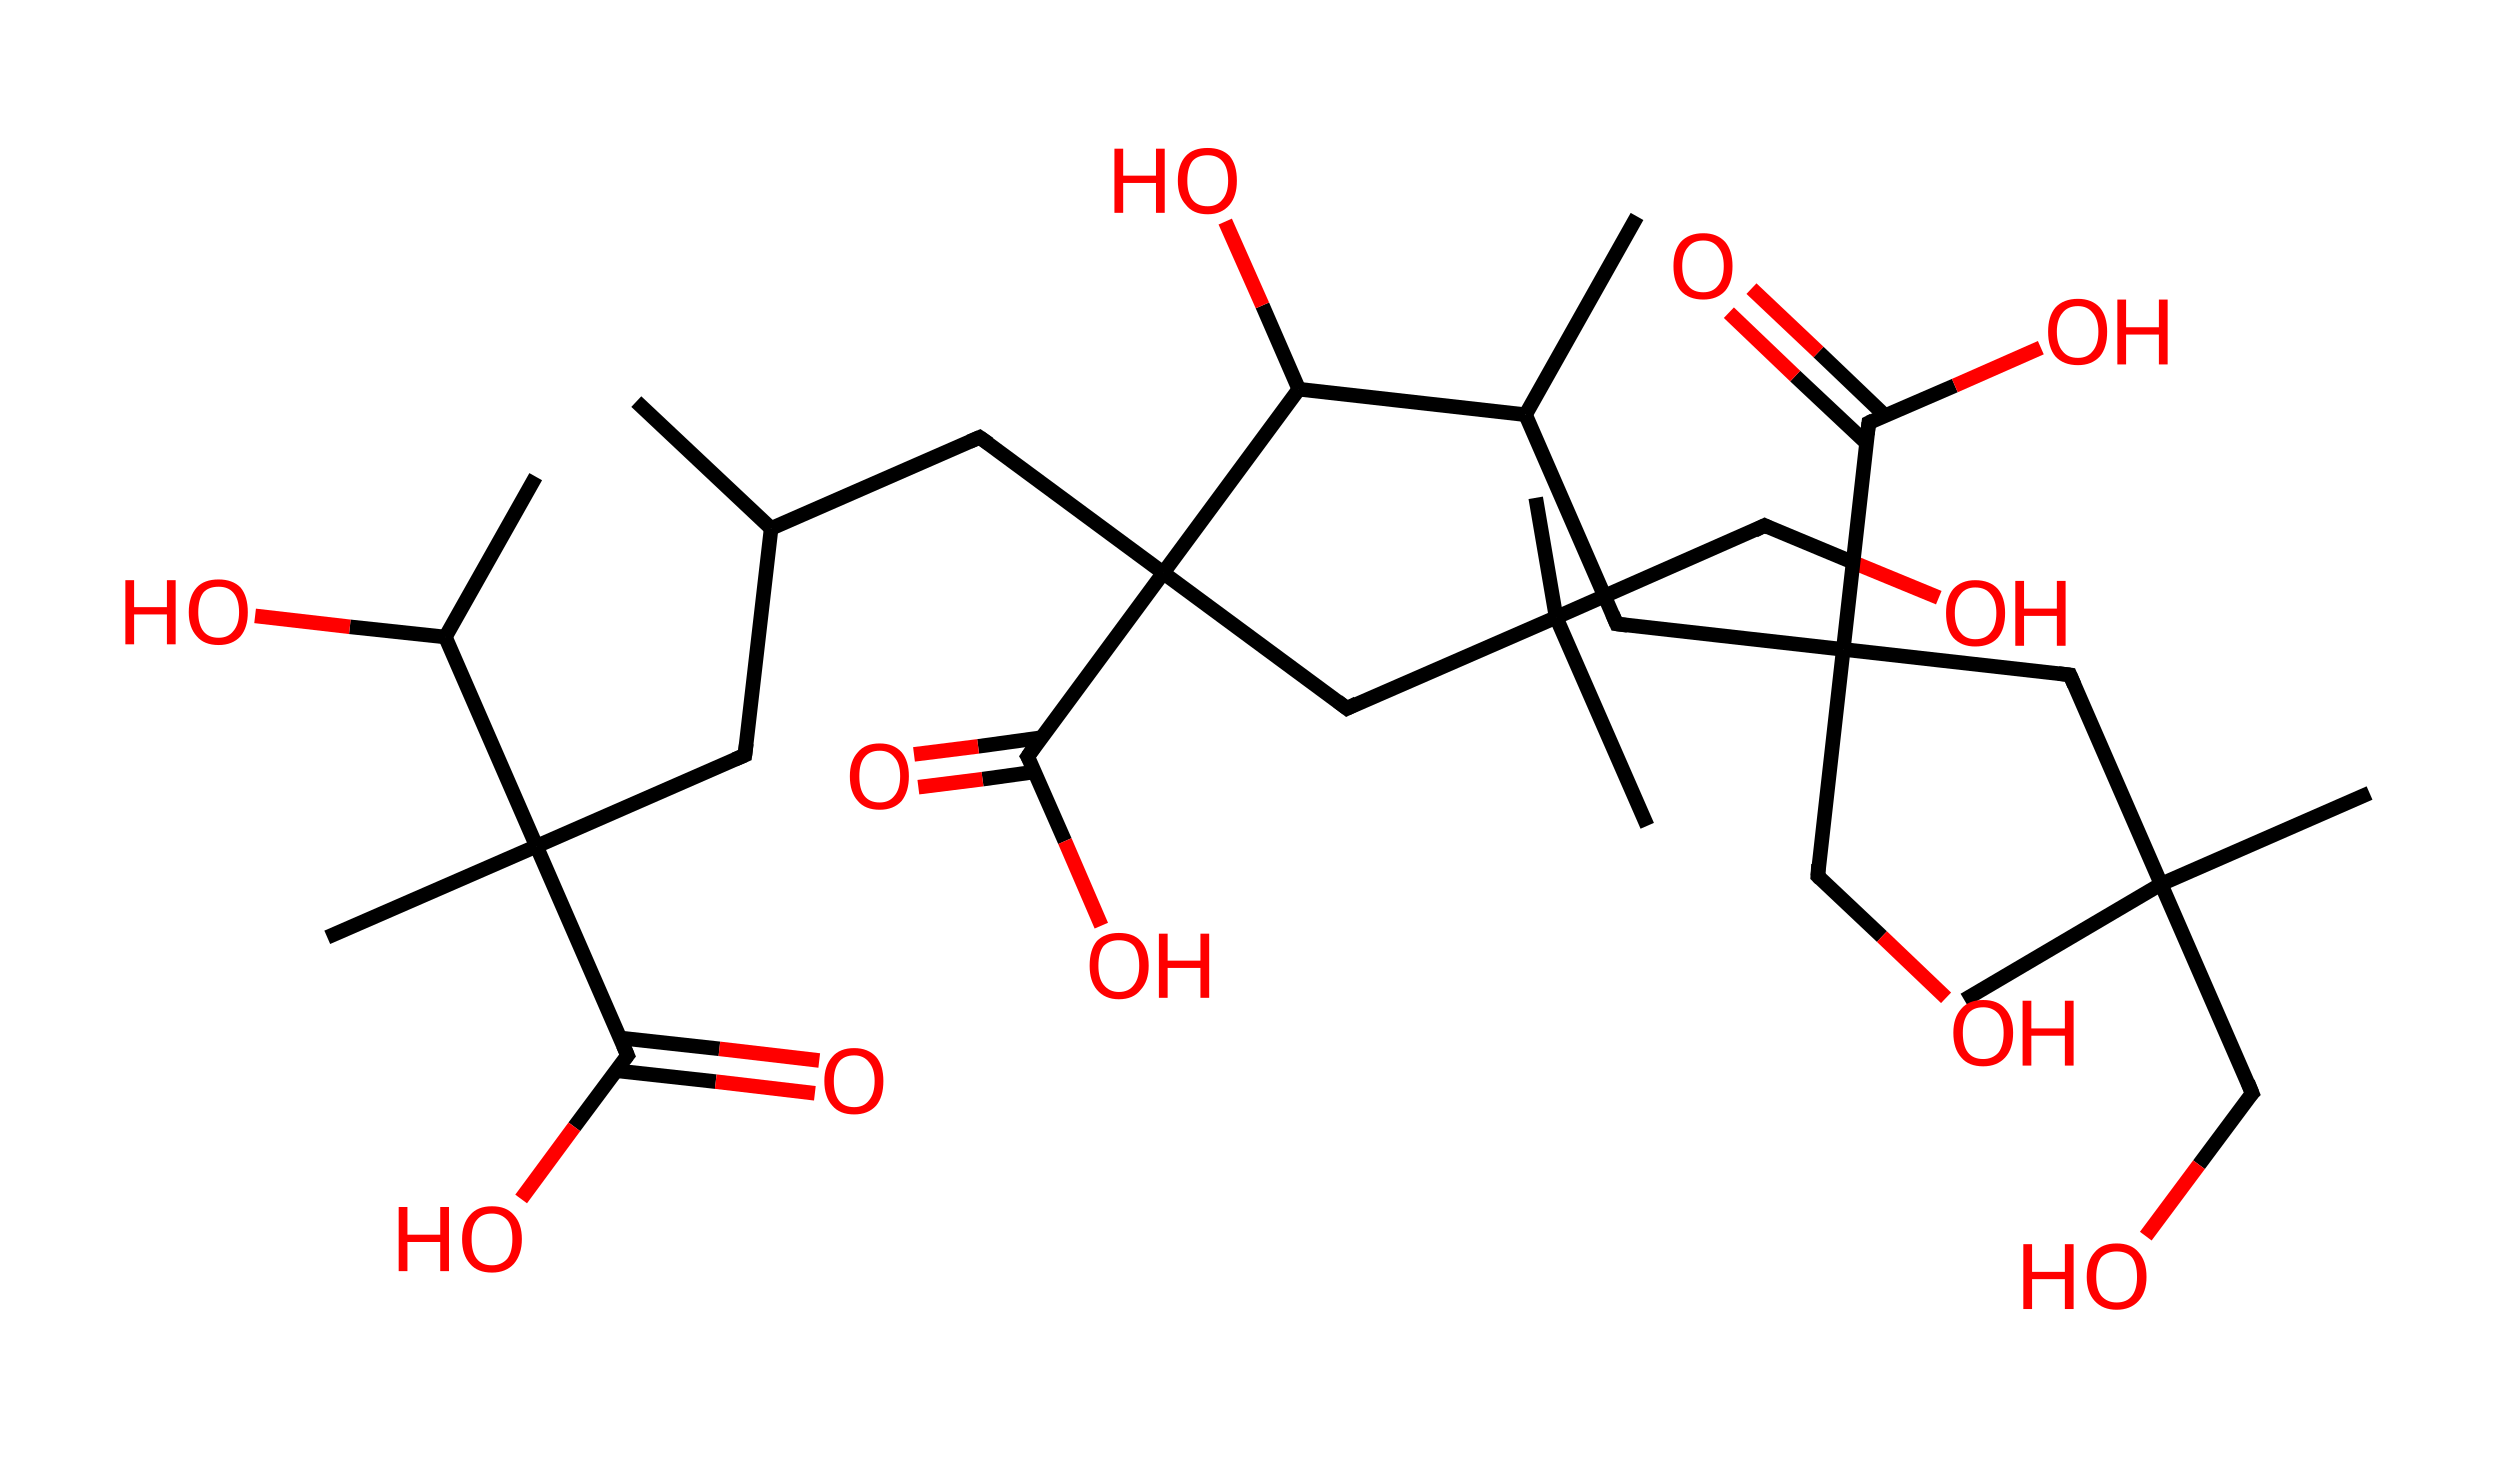 <?xml version='1.0' encoding='ASCII' standalone='yes'?>
<svg xmlns="http://www.w3.org/2000/svg" xmlns:rdkit="http://www.rdkit.org/xml" xmlns:xlink="http://www.w3.org/1999/xlink" version="1.1" baseProfile="full" xml:space="preserve" width="343px" height="200px" viewBox="0 0 343 200">
<!-- END OF HEADER -->
<rect style="opacity:1.0;fill:#FFFFFF;stroke:none" width="343.0" height="200.0" x="0.0" y="0.0"> </rect>
<path class="bond-0 atom-0 atom-1" d="M 87.3,55.1 L 105.8,72.5" style="fill:none;fill-rule:evenodd;stroke:#000000;stroke-width:2.0px;stroke-linecap:butt;stroke-linejoin:miter;stroke-opacity:1"/>
<path class="bond-1 atom-1 atom-2" d="M 105.8,72.5 L 102.2,103.6" style="fill:none;fill-rule:evenodd;stroke:#000000;stroke-width:2.0px;stroke-linecap:butt;stroke-linejoin:miter;stroke-opacity:1"/>
<path class="bond-2 atom-2 atom-3" d="M 102.2,103.6 L 73.6,116.1" style="fill:none;fill-rule:evenodd;stroke:#000000;stroke-width:2.0px;stroke-linecap:butt;stroke-linejoin:miter;stroke-opacity:1"/>
<path class="bond-3 atom-3 atom-4" d="M 73.6,116.1 L 44.9,128.6" style="fill:none;fill-rule:evenodd;stroke:#000000;stroke-width:2.0px;stroke-linecap:butt;stroke-linejoin:miter;stroke-opacity:1"/>
<path class="bond-4 atom-3 atom-5" d="M 73.6,116.1 L 86.1,144.8" style="fill:none;fill-rule:evenodd;stroke:#000000;stroke-width:2.0px;stroke-linecap:butt;stroke-linejoin:miter;stroke-opacity:1"/>
<path class="bond-5 atom-5 atom-6" d="M 84.5,146.9 L 98.2,148.4" style="fill:none;fill-rule:evenodd;stroke:#000000;stroke-width:2.0px;stroke-linecap:butt;stroke-linejoin:miter;stroke-opacity:1"/>
<path class="bond-5 atom-5 atom-6" d="M 98.2,148.4 L 111.8,150.0" style="fill:none;fill-rule:evenodd;stroke:#FF0000;stroke-width:2.0px;stroke-linecap:butt;stroke-linejoin:miter;stroke-opacity:1"/>
<path class="bond-5 atom-5 atom-6" d="M 85.0,142.4 L 98.7,143.9" style="fill:none;fill-rule:evenodd;stroke:#000000;stroke-width:2.0px;stroke-linecap:butt;stroke-linejoin:miter;stroke-opacity:1"/>
<path class="bond-5 atom-5 atom-6" d="M 98.7,143.9 L 112.4,145.5" style="fill:none;fill-rule:evenodd;stroke:#FF0000;stroke-width:2.0px;stroke-linecap:butt;stroke-linejoin:miter;stroke-opacity:1"/>
<path class="bond-6 atom-5 atom-7" d="M 86.1,144.8 L 78.8,154.6" style="fill:none;fill-rule:evenodd;stroke:#000000;stroke-width:2.0px;stroke-linecap:butt;stroke-linejoin:miter;stroke-opacity:1"/>
<path class="bond-6 atom-5 atom-7" d="M 78.8,154.6 L 71.5,164.5" style="fill:none;fill-rule:evenodd;stroke:#FF0000;stroke-width:2.0px;stroke-linecap:butt;stroke-linejoin:miter;stroke-opacity:1"/>
<path class="bond-7 atom-3 atom-8" d="M 73.6,116.1 L 61.1,87.4" style="fill:none;fill-rule:evenodd;stroke:#000000;stroke-width:2.0px;stroke-linecap:butt;stroke-linejoin:miter;stroke-opacity:1"/>
<path class="bond-8 atom-8 atom-9" d="M 61.1,87.4 L 73.5,65.4" style="fill:none;fill-rule:evenodd;stroke:#000000;stroke-width:2.0px;stroke-linecap:butt;stroke-linejoin:miter;stroke-opacity:1"/>
<path class="bond-9 atom-8 atom-10" d="M 61.1,87.4 L 48.0,86.0" style="fill:none;fill-rule:evenodd;stroke:#000000;stroke-width:2.0px;stroke-linecap:butt;stroke-linejoin:miter;stroke-opacity:1"/>
<path class="bond-9 atom-8 atom-10" d="M 48.0,86.0 L 35.0,84.5" style="fill:none;fill-rule:evenodd;stroke:#FF0000;stroke-width:2.0px;stroke-linecap:butt;stroke-linejoin:miter;stroke-opacity:1"/>
<path class="bond-10 atom-1 atom-11" d="M 105.8,72.5 L 134.4,60.0" style="fill:none;fill-rule:evenodd;stroke:#000000;stroke-width:2.0px;stroke-linecap:butt;stroke-linejoin:miter;stroke-opacity:1"/>
<path class="bond-11 atom-11 atom-12" d="M 134.4,60.0 L 159.6,78.6" style="fill:none;fill-rule:evenodd;stroke:#000000;stroke-width:2.0px;stroke-linecap:butt;stroke-linejoin:miter;stroke-opacity:1"/>
<path class="bond-12 atom-12 atom-13" d="M 159.6,78.6 L 184.8,97.2" style="fill:none;fill-rule:evenodd;stroke:#000000;stroke-width:2.0px;stroke-linecap:butt;stroke-linejoin:miter;stroke-opacity:1"/>
<path class="bond-13 atom-13 atom-14" d="M 184.8,97.2 L 213.5,84.7" style="fill:none;fill-rule:evenodd;stroke:#000000;stroke-width:2.0px;stroke-linecap:butt;stroke-linejoin:miter;stroke-opacity:1"/>
<path class="bond-14 atom-14 atom-15" d="M 213.5,84.7 L 210.7,68.3" style="fill:none;fill-rule:evenodd;stroke:#000000;stroke-width:2.0px;stroke-linecap:butt;stroke-linejoin:miter;stroke-opacity:1"/>
<path class="bond-15 atom-14 atom-16" d="M 213.5,84.7 L 226.0,113.3" style="fill:none;fill-rule:evenodd;stroke:#000000;stroke-width:2.0px;stroke-linecap:butt;stroke-linejoin:miter;stroke-opacity:1"/>
<path class="bond-16 atom-14 atom-17" d="M 213.5,84.7 L 242.1,72.1" style="fill:none;fill-rule:evenodd;stroke:#000000;stroke-width:2.0px;stroke-linecap:butt;stroke-linejoin:miter;stroke-opacity:1"/>
<path class="bond-17 atom-17 atom-18" d="M 242.1,72.1 L 254.1,77.1" style="fill:none;fill-rule:evenodd;stroke:#000000;stroke-width:2.0px;stroke-linecap:butt;stroke-linejoin:miter;stroke-opacity:1"/>
<path class="bond-17 atom-17 atom-18" d="M 254.1,77.1 L 266.0,82.0" style="fill:none;fill-rule:evenodd;stroke:#FF0000;stroke-width:2.0px;stroke-linecap:butt;stroke-linejoin:miter;stroke-opacity:1"/>
<path class="bond-18 atom-12 atom-19" d="M 159.6,78.6 L 141.0,103.8" style="fill:none;fill-rule:evenodd;stroke:#000000;stroke-width:2.0px;stroke-linecap:butt;stroke-linejoin:miter;stroke-opacity:1"/>
<path class="bond-19 atom-19 atom-20" d="M 142.9,101.2 L 134.2,102.4" style="fill:none;fill-rule:evenodd;stroke:#000000;stroke-width:2.0px;stroke-linecap:butt;stroke-linejoin:miter;stroke-opacity:1"/>
<path class="bond-19 atom-19 atom-20" d="M 134.2,102.4 L 125.4,103.5" style="fill:none;fill-rule:evenodd;stroke:#FF0000;stroke-width:2.0px;stroke-linecap:butt;stroke-linejoin:miter;stroke-opacity:1"/>
<path class="bond-19 atom-19 atom-20" d="M 142.0,105.9 L 134.8,106.9" style="fill:none;fill-rule:evenodd;stroke:#000000;stroke-width:2.0px;stroke-linecap:butt;stroke-linejoin:miter;stroke-opacity:1"/>
<path class="bond-19 atom-19 atom-20" d="M 134.8,106.9 L 126.0,108.0" style="fill:none;fill-rule:evenodd;stroke:#FF0000;stroke-width:2.0px;stroke-linecap:butt;stroke-linejoin:miter;stroke-opacity:1"/>
<path class="bond-20 atom-19 atom-21" d="M 141.0,103.8 L 146.1,115.4" style="fill:none;fill-rule:evenodd;stroke:#000000;stroke-width:2.0px;stroke-linecap:butt;stroke-linejoin:miter;stroke-opacity:1"/>
<path class="bond-20 atom-19 atom-21" d="M 146.1,115.4 L 151.1,127.0" style="fill:none;fill-rule:evenodd;stroke:#FF0000;stroke-width:2.0px;stroke-linecap:butt;stroke-linejoin:miter;stroke-opacity:1"/>
<path class="bond-21 atom-12 atom-22" d="M 159.6,78.6 L 178.2,53.4" style="fill:none;fill-rule:evenodd;stroke:#000000;stroke-width:2.0px;stroke-linecap:butt;stroke-linejoin:miter;stroke-opacity:1"/>
<path class="bond-22 atom-22 atom-23" d="M 178.2,53.4 L 173.2,41.9" style="fill:none;fill-rule:evenodd;stroke:#000000;stroke-width:2.0px;stroke-linecap:butt;stroke-linejoin:miter;stroke-opacity:1"/>
<path class="bond-22 atom-22 atom-23" d="M 173.2,41.9 L 168.1,30.4" style="fill:none;fill-rule:evenodd;stroke:#FF0000;stroke-width:2.0px;stroke-linecap:butt;stroke-linejoin:miter;stroke-opacity:1"/>
<path class="bond-23 atom-22 atom-24" d="M 178.2,53.4 L 209.3,56.9" style="fill:none;fill-rule:evenodd;stroke:#000000;stroke-width:2.0px;stroke-linecap:butt;stroke-linejoin:miter;stroke-opacity:1"/>
<path class="bond-24 atom-24 atom-25" d="M 209.3,56.9 L 224.6,29.7" style="fill:none;fill-rule:evenodd;stroke:#000000;stroke-width:2.0px;stroke-linecap:butt;stroke-linejoin:miter;stroke-opacity:1"/>
<path class="bond-25 atom-24 atom-26" d="M 209.3,56.9 L 221.8,85.6" style="fill:none;fill-rule:evenodd;stroke:#000000;stroke-width:2.0px;stroke-linecap:butt;stroke-linejoin:miter;stroke-opacity:1"/>
<path class="bond-26 atom-26 atom-27" d="M 221.8,85.6 L 252.9,89.1" style="fill:none;fill-rule:evenodd;stroke:#000000;stroke-width:2.0px;stroke-linecap:butt;stroke-linejoin:miter;stroke-opacity:1"/>
<path class="bond-27 atom-27 atom-28" d="M 252.9,89.1 L 249.4,120.2" style="fill:none;fill-rule:evenodd;stroke:#000000;stroke-width:2.0px;stroke-linecap:butt;stroke-linejoin:miter;stroke-opacity:1"/>
<path class="bond-28 atom-28 atom-29" d="M 249.4,120.2 L 258.2,128.5" style="fill:none;fill-rule:evenodd;stroke:#000000;stroke-width:2.0px;stroke-linecap:butt;stroke-linejoin:miter;stroke-opacity:1"/>
<path class="bond-28 atom-28 atom-29" d="M 258.2,128.5 L 267.0,136.9" style="fill:none;fill-rule:evenodd;stroke:#FF0000;stroke-width:2.0px;stroke-linecap:butt;stroke-linejoin:miter;stroke-opacity:1"/>
<path class="bond-29 atom-27 atom-30" d="M 252.9,89.1 L 284.0,92.6" style="fill:none;fill-rule:evenodd;stroke:#000000;stroke-width:2.0px;stroke-linecap:butt;stroke-linejoin:miter;stroke-opacity:1"/>
<path class="bond-30 atom-30 atom-31" d="M 284.0,92.6 L 296.5,121.3" style="fill:none;fill-rule:evenodd;stroke:#000000;stroke-width:2.0px;stroke-linecap:butt;stroke-linejoin:miter;stroke-opacity:1"/>
<path class="bond-31 atom-31 atom-32" d="M 296.5,121.3 L 269.5,137.2" style="fill:none;fill-rule:evenodd;stroke:#000000;stroke-width:2.0px;stroke-linecap:butt;stroke-linejoin:miter;stroke-opacity:1"/>
<path class="bond-32 atom-31 atom-33" d="M 296.5,121.3 L 325.1,108.8" style="fill:none;fill-rule:evenodd;stroke:#000000;stroke-width:2.0px;stroke-linecap:butt;stroke-linejoin:miter;stroke-opacity:1"/>
<path class="bond-33 atom-31 atom-34" d="M 296.5,121.3 L 309.0,150.0" style="fill:none;fill-rule:evenodd;stroke:#000000;stroke-width:2.0px;stroke-linecap:butt;stroke-linejoin:miter;stroke-opacity:1"/>
<path class="bond-34 atom-34 atom-35" d="M 309.0,150.0 L 301.7,159.8" style="fill:none;fill-rule:evenodd;stroke:#000000;stroke-width:2.0px;stroke-linecap:butt;stroke-linejoin:miter;stroke-opacity:1"/>
<path class="bond-34 atom-34 atom-35" d="M 301.7,159.8 L 294.4,169.6" style="fill:none;fill-rule:evenodd;stroke:#FF0000;stroke-width:2.0px;stroke-linecap:butt;stroke-linejoin:miter;stroke-opacity:1"/>
<path class="bond-35 atom-27 atom-36" d="M 252.9,89.1 L 256.4,58.0" style="fill:none;fill-rule:evenodd;stroke:#000000;stroke-width:2.0px;stroke-linecap:butt;stroke-linejoin:miter;stroke-opacity:1"/>
<path class="bond-36 atom-36 atom-37" d="M 258.6,57.0 L 249.5,48.3" style="fill:none;fill-rule:evenodd;stroke:#000000;stroke-width:2.0px;stroke-linecap:butt;stroke-linejoin:miter;stroke-opacity:1"/>
<path class="bond-36 atom-36 atom-37" d="M 249.5,48.3 L 240.3,39.6" style="fill:none;fill-rule:evenodd;stroke:#FF0000;stroke-width:2.0px;stroke-linecap:butt;stroke-linejoin:miter;stroke-opacity:1"/>
<path class="bond-36 atom-36 atom-37" d="M 256.1,60.8 L 246.3,51.6" style="fill:none;fill-rule:evenodd;stroke:#000000;stroke-width:2.0px;stroke-linecap:butt;stroke-linejoin:miter;stroke-opacity:1"/>
<path class="bond-36 atom-36 atom-37" d="M 246.3,51.6 L 237.2,42.9" style="fill:none;fill-rule:evenodd;stroke:#FF0000;stroke-width:2.0px;stroke-linecap:butt;stroke-linejoin:miter;stroke-opacity:1"/>
<path class="bond-37 atom-36 atom-38" d="M 256.4,58.0 L 268.2,52.9" style="fill:none;fill-rule:evenodd;stroke:#000000;stroke-width:2.0px;stroke-linecap:butt;stroke-linejoin:miter;stroke-opacity:1"/>
<path class="bond-37 atom-36 atom-38" d="M 268.2,52.9 L 280.0,47.7" style="fill:none;fill-rule:evenodd;stroke:#FF0000;stroke-width:2.0px;stroke-linecap:butt;stroke-linejoin:miter;stroke-opacity:1"/>
<path d="M 102.4,102.0 L 102.2,103.6 L 100.8,104.2" style="fill:none;stroke:#000000;stroke-width:2.0px;stroke-linecap:butt;stroke-linejoin:miter;stroke-opacity:1;"/>
<path d="M 85.5,143.4 L 86.1,144.8 L 85.7,145.3" style="fill:none;stroke:#000000;stroke-width:2.0px;stroke-linecap:butt;stroke-linejoin:miter;stroke-opacity:1;"/>
<path d="M 133.0,60.6 L 134.4,60.0 L 135.7,60.9" style="fill:none;stroke:#000000;stroke-width:2.0px;stroke-linecap:butt;stroke-linejoin:miter;stroke-opacity:1;"/>
<path d="M 183.5,96.2 L 184.8,97.2 L 186.2,96.5" style="fill:none;stroke:#000000;stroke-width:2.0px;stroke-linecap:butt;stroke-linejoin:miter;stroke-opacity:1;"/>
<path d="M 240.7,72.8 L 242.1,72.1 L 242.7,72.4" style="fill:none;stroke:#000000;stroke-width:2.0px;stroke-linecap:butt;stroke-linejoin:miter;stroke-opacity:1;"/>
<path d="M 141.9,102.5 L 141.0,103.8 L 141.3,104.3" style="fill:none;stroke:#000000;stroke-width:2.0px;stroke-linecap:butt;stroke-linejoin:miter;stroke-opacity:1;"/>
<path d="M 221.2,84.2 L 221.8,85.6 L 223.3,85.8" style="fill:none;stroke:#000000;stroke-width:2.0px;stroke-linecap:butt;stroke-linejoin:miter;stroke-opacity:1;"/>
<path d="M 249.5,118.6 L 249.4,120.2 L 249.8,120.6" style="fill:none;stroke:#000000;stroke-width:2.0px;stroke-linecap:butt;stroke-linejoin:miter;stroke-opacity:1;"/>
<path d="M 282.4,92.4 L 284.0,92.6 L 284.6,94.0" style="fill:none;stroke:#000000;stroke-width:2.0px;stroke-linecap:butt;stroke-linejoin:miter;stroke-opacity:1;"/>
<path d="M 308.4,148.5 L 309.0,150.0 L 308.6,150.4" style="fill:none;stroke:#000000;stroke-width:2.0px;stroke-linecap:butt;stroke-linejoin:miter;stroke-opacity:1;"/>
<path d="M 256.2,59.6 L 256.4,58.0 L 257.0,57.7" style="fill:none;stroke:#000000;stroke-width:2.0px;stroke-linecap:butt;stroke-linejoin:miter;stroke-opacity:1;"/>
<path class="atom-6" d="M 113.1 148.3 Q 113.1 146.2, 114.2 145.0 Q 115.2 143.8, 117.2 143.8 Q 119.1 143.8, 120.2 145.0 Q 121.2 146.2, 121.2 148.3 Q 121.2 150.5, 120.2 151.7 Q 119.1 152.9, 117.2 152.9 Q 115.2 152.9, 114.2 151.7 Q 113.1 150.5, 113.1 148.3 M 117.2 151.9 Q 118.5 151.9, 119.2 151.0 Q 120.0 150.1, 120.0 148.3 Q 120.0 146.6, 119.2 145.7 Q 118.5 144.8, 117.2 144.8 Q 115.8 144.8, 115.1 145.7 Q 114.4 146.6, 114.4 148.3 Q 114.4 150.1, 115.1 151.0 Q 115.8 151.9, 117.2 151.9 " fill="#FF0000"/>
<path class="atom-7" d="M 54.7 165.6 L 55.9 165.6 L 55.9 169.4 L 60.4 169.4 L 60.4 165.6 L 61.6 165.6 L 61.6 174.4 L 60.4 174.4 L 60.4 170.4 L 55.9 170.4 L 55.9 174.4 L 54.7 174.4 L 54.7 165.6 " fill="#FF0000"/>
<path class="atom-7" d="M 63.4 170.0 Q 63.4 167.9, 64.5 166.7 Q 65.5 165.5, 67.5 165.5 Q 69.5 165.5, 70.5 166.7 Q 71.6 167.9, 71.6 170.0 Q 71.6 172.1, 70.5 173.4 Q 69.4 174.6, 67.5 174.6 Q 65.5 174.6, 64.5 173.4 Q 63.4 172.2, 63.4 170.0 M 67.5 173.6 Q 68.8 173.6, 69.6 172.7 Q 70.3 171.8, 70.3 170.0 Q 70.3 168.2, 69.6 167.4 Q 68.8 166.5, 67.5 166.5 Q 66.1 166.5, 65.4 167.4 Q 64.7 168.2, 64.7 170.0 Q 64.7 171.8, 65.4 172.7 Q 66.1 173.6, 67.5 173.6 " fill="#FF0000"/>
<path class="atom-10" d="M 17.2 79.6 L 18.4 79.6 L 18.4 83.3 L 22.9 83.3 L 22.9 79.6 L 24.1 79.6 L 24.1 88.4 L 22.9 88.4 L 22.9 84.3 L 18.4 84.3 L 18.4 88.4 L 17.2 88.4 L 17.2 79.6 " fill="#FF0000"/>
<path class="atom-10" d="M 25.9 84.0 Q 25.9 81.8, 27.0 80.6 Q 28.0 79.5, 30.0 79.5 Q 31.9 79.5, 33.0 80.6 Q 34.0 81.8, 34.0 84.0 Q 34.0 86.1, 33.0 87.3 Q 31.9 88.5, 30.0 88.5 Q 28.0 88.5, 27.0 87.3 Q 25.9 86.1, 25.9 84.0 M 30.0 87.5 Q 31.3 87.5, 32.0 86.6 Q 32.8 85.7, 32.8 84.0 Q 32.8 82.2, 32.0 81.3 Q 31.3 80.5, 30.0 80.5 Q 28.6 80.5, 27.9 81.3 Q 27.2 82.2, 27.2 84.0 Q 27.2 85.7, 27.9 86.6 Q 28.6 87.5, 30.0 87.5 " fill="#FF0000"/>
<path class="atom-18" d="M 267.0 84.1 Q 267.0 82.0, 268.0 80.8 Q 269.1 79.6, 271.0 79.6 Q 273.0 79.6, 274.1 80.8 Q 275.1 82.0, 275.1 84.1 Q 275.1 86.3, 274.1 87.5 Q 273.0 88.7, 271.0 88.7 Q 269.1 88.7, 268.0 87.5 Q 267.0 86.3, 267.0 84.1 M 271.0 87.7 Q 272.4 87.7, 273.1 86.8 Q 273.9 85.9, 273.9 84.1 Q 273.9 82.4, 273.1 81.5 Q 272.4 80.6, 271.0 80.6 Q 269.7 80.6, 269.0 81.5 Q 268.2 82.4, 268.2 84.1 Q 268.2 85.9, 269.0 86.8 Q 269.7 87.7, 271.0 87.7 " fill="#FF0000"/>
<path class="atom-18" d="M 276.5 79.7 L 277.7 79.7 L 277.7 83.5 L 282.2 83.5 L 282.2 79.7 L 283.4 79.7 L 283.4 88.6 L 282.2 88.6 L 282.2 84.5 L 277.7 84.5 L 277.7 88.6 L 276.5 88.6 L 276.5 79.7 " fill="#FF0000"/>
<path class="atom-20" d="M 116.6 106.5 Q 116.6 104.4, 117.7 103.2 Q 118.7 102.0, 120.7 102.0 Q 122.6 102.0, 123.7 103.2 Q 124.7 104.4, 124.7 106.5 Q 124.7 108.6, 123.7 109.9 Q 122.6 111.1, 120.7 111.1 Q 118.7 111.1, 117.7 109.9 Q 116.6 108.7, 116.6 106.5 M 120.7 110.1 Q 122.0 110.1, 122.7 109.2 Q 123.5 108.3, 123.5 106.5 Q 123.5 104.7, 122.7 103.9 Q 122.0 103.0, 120.7 103.0 Q 119.3 103.0, 118.6 103.9 Q 117.9 104.7, 117.9 106.5 Q 117.9 108.3, 118.6 109.2 Q 119.3 110.1, 120.7 110.1 " fill="#FF0000"/>
<path class="atom-21" d="M 149.5 132.5 Q 149.5 130.3, 150.5 129.1 Q 151.6 128.0, 153.5 128.0 Q 155.5 128.0, 156.5 129.1 Q 157.6 130.3, 157.6 132.5 Q 157.6 134.6, 156.5 135.8 Q 155.5 137.1, 153.5 137.1 Q 151.6 137.1, 150.5 135.8 Q 149.5 134.6, 149.5 132.5 M 153.5 136.1 Q 154.9 136.1, 155.6 135.1 Q 156.3 134.2, 156.3 132.5 Q 156.3 130.7, 155.6 129.8 Q 154.9 129.0, 153.5 129.0 Q 152.2 129.0, 151.4 129.8 Q 150.7 130.7, 150.7 132.5 Q 150.7 134.2, 151.4 135.1 Q 152.2 136.1, 153.5 136.1 " fill="#FF0000"/>
<path class="atom-21" d="M 159.0 128.1 L 160.2 128.1 L 160.2 131.8 L 164.7 131.8 L 164.7 128.1 L 165.9 128.1 L 165.9 136.9 L 164.7 136.9 L 164.7 132.8 L 160.2 132.8 L 160.2 136.9 L 159.0 136.9 L 159.0 128.1 " fill="#FF0000"/>
<path class="atom-23" d="M 152.9 20.4 L 154.1 20.4 L 154.1 24.1 L 158.6 24.1 L 158.6 20.4 L 159.8 20.4 L 159.8 29.2 L 158.6 29.2 L 158.6 25.1 L 154.1 25.1 L 154.1 29.2 L 152.9 29.2 L 152.9 20.4 " fill="#FF0000"/>
<path class="atom-23" d="M 161.6 24.8 Q 161.6 22.6, 162.7 21.4 Q 163.7 20.3, 165.7 20.3 Q 167.6 20.3, 168.7 21.4 Q 169.7 22.6, 169.7 24.8 Q 169.7 26.9, 168.7 28.1 Q 167.6 29.4, 165.7 29.4 Q 163.7 29.4, 162.7 28.1 Q 161.6 26.9, 161.6 24.8 M 165.7 28.3 Q 167.0 28.3, 167.7 27.4 Q 168.5 26.5, 168.5 24.8 Q 168.5 23.0, 167.7 22.1 Q 167.0 21.3, 165.7 21.3 Q 164.3 21.3, 163.6 22.1 Q 162.9 23.0, 162.9 24.8 Q 162.9 26.5, 163.6 27.4 Q 164.3 28.3, 165.7 28.3 " fill="#FF0000"/>
<path class="atom-29" d="M 268.0 141.7 Q 268.0 139.6, 269.1 138.4 Q 270.1 137.2, 272.1 137.2 Q 274.1 137.2, 275.1 138.4 Q 276.2 139.6, 276.2 141.7 Q 276.2 143.9, 275.1 145.1 Q 274.0 146.3, 272.1 146.3 Q 270.1 146.3, 269.1 145.1 Q 268.0 143.9, 268.0 141.7 M 272.1 145.3 Q 273.4 145.3, 274.2 144.4 Q 274.9 143.5, 274.9 141.7 Q 274.9 140.0, 274.2 139.1 Q 273.4 138.2, 272.1 138.2 Q 270.7 138.2, 270.0 139.1 Q 269.3 140.0, 269.3 141.7 Q 269.3 143.5, 270.0 144.4 Q 270.7 145.3, 272.1 145.3 " fill="#FF0000"/>
<path class="atom-29" d="M 277.5 137.3 L 278.7 137.3 L 278.7 141.1 L 283.3 141.1 L 283.3 137.3 L 284.5 137.3 L 284.5 146.2 L 283.3 146.2 L 283.3 142.1 L 278.7 142.1 L 278.7 146.2 L 277.5 146.2 L 277.5 137.3 " fill="#FF0000"/>
<path class="atom-35" d="M 277.6 170.7 L 278.8 170.7 L 278.8 174.5 L 283.3 174.5 L 283.3 170.7 L 284.5 170.7 L 284.5 179.6 L 283.3 179.6 L 283.3 175.5 L 278.8 175.5 L 278.8 179.6 L 277.6 179.6 L 277.6 170.7 " fill="#FF0000"/>
<path class="atom-35" d="M 286.3 175.2 Q 286.3 173.0, 287.4 171.8 Q 288.4 170.6, 290.4 170.6 Q 292.4 170.6, 293.4 171.8 Q 294.5 173.0, 294.5 175.2 Q 294.5 177.3, 293.4 178.5 Q 292.3 179.7, 290.4 179.7 Q 288.5 179.7, 287.4 178.5 Q 286.3 177.3, 286.3 175.2 M 290.4 178.7 Q 291.8 178.7, 292.5 177.8 Q 293.2 176.9, 293.2 175.2 Q 293.2 173.4, 292.5 172.5 Q 291.8 171.7, 290.4 171.7 Q 289.1 171.7, 288.3 172.5 Q 287.6 173.4, 287.6 175.2 Q 287.6 176.9, 288.3 177.8 Q 289.1 178.7, 290.4 178.7 " fill="#FF0000"/>
<path class="atom-37" d="M 229.6 36.5 Q 229.6 34.4, 230.6 33.2 Q 231.7 32.0, 233.7 32.0 Q 235.6 32.0, 236.7 33.2 Q 237.7 34.4, 237.7 36.5 Q 237.7 38.7, 236.7 39.9 Q 235.6 41.1, 233.7 41.1 Q 231.7 41.1, 230.6 39.9 Q 229.6 38.7, 229.6 36.5 M 233.7 40.1 Q 235.0 40.1, 235.7 39.2 Q 236.5 38.3, 236.5 36.5 Q 236.5 34.8, 235.7 33.9 Q 235.0 33.0, 233.7 33.0 Q 232.3 33.0, 231.6 33.9 Q 230.8 34.8, 230.8 36.5 Q 230.8 38.3, 231.6 39.2 Q 232.3 40.1, 233.7 40.1 " fill="#FF0000"/>
<path class="atom-38" d="M 281.0 45.5 Q 281.0 43.4, 282.0 42.2 Q 283.1 41.0, 285.1 41.0 Q 287.0 41.0, 288.1 42.2 Q 289.1 43.4, 289.1 45.5 Q 289.1 47.7, 288.1 48.9 Q 287.0 50.1, 285.1 50.1 Q 283.1 50.1, 282.0 48.9 Q 281.0 47.7, 281.0 45.5 M 285.1 49.1 Q 286.4 49.1, 287.1 48.2 Q 287.9 47.3, 287.9 45.5 Q 287.9 43.8, 287.1 42.9 Q 286.4 42.0, 285.1 42.0 Q 283.7 42.0, 283.0 42.9 Q 282.2 43.8, 282.2 45.5 Q 282.2 47.3, 283.0 48.2 Q 283.7 49.1, 285.1 49.1 " fill="#FF0000"/>
<path class="atom-38" d="M 290.5 41.1 L 291.7 41.1 L 291.7 44.9 L 296.2 44.9 L 296.2 41.1 L 297.4 41.1 L 297.4 50.0 L 296.2 50.0 L 296.2 45.9 L 291.7 45.9 L 291.7 50.0 L 290.5 50.0 L 290.5 41.1 " fill="#FF0000"/>
</svg>
